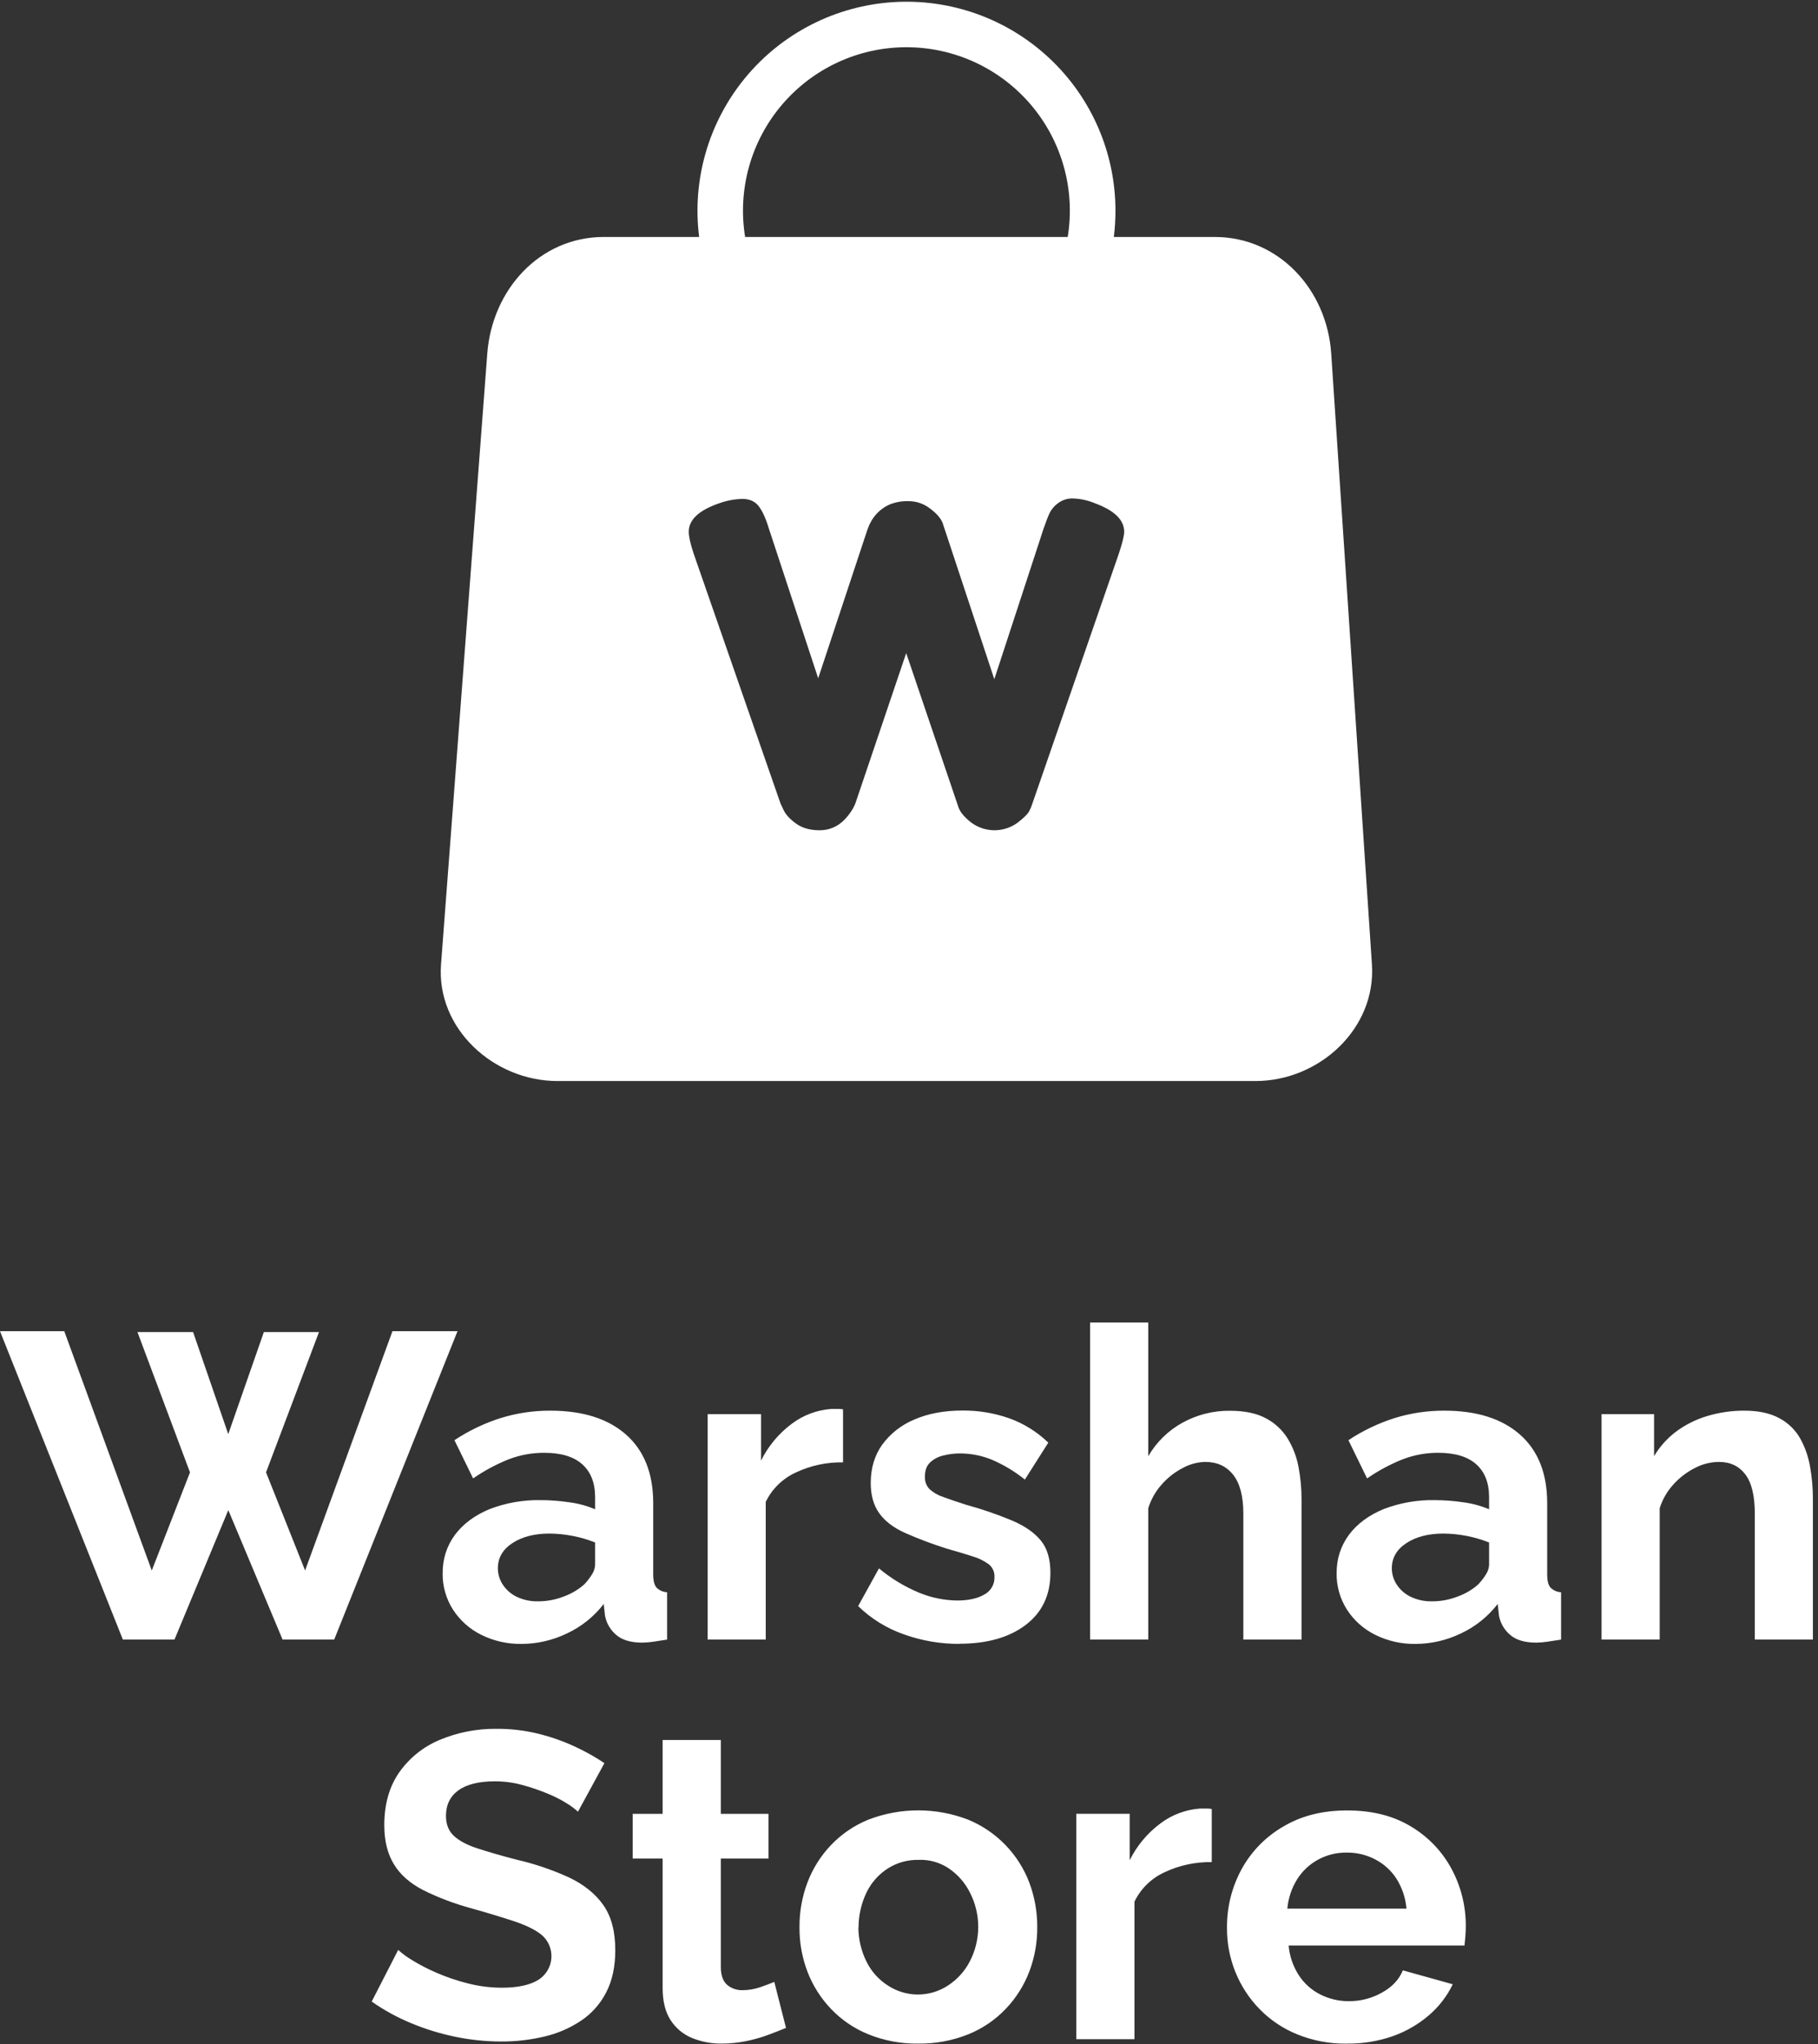 <svg width="129" height="145" viewBox="0 0 129 145" fill="none" xmlns="http://www.w3.org/2000/svg">
<rect x="0" y="0" width="129" height="145" fill="#333333" stroke="none"/>
<path fill-rule="evenodd" clip-rule="evenodd" d="M42.847 16.81H49.609C49.355 14.8 49.515 12.76 50.08 10.815C50.645 8.87 51.602 7.062 52.893 5.501C54.184 3.94 55.781 2.66 57.585 1.74C59.389 0.82 61.363 0.28 63.385 0.152C65.406 0.024 67.432 0.311 69.338 0.996C71.244 1.682 72.989 2.75 74.466 4.136C75.944 5.521 77.121 7.195 77.927 9.053C78.733 10.912 79.149 12.915 79.15 14.941C79.15 15.565 79.112 16.19 79.035 16.81H86.19C90.737 16.81 94.157 20.541 94.459 25.079L97.348 68.417C97.651 72.955 93.626 76.686 89.077 76.686H39.565C35.016 76.686 30.95 72.952 31.294 68.417L34.576 25.079C34.92 20.544 38.298 16.81 42.847 16.81ZM77.632 35.679C79.055 36.189 79.768 36.869 79.769 37.719C79.769 38.001 79.641 38.517 79.386 39.283L73.262 56.982C73.204 57.169 73.13 57.35 73.039 57.524C72.932 57.737 72.651 58.019 72.194 58.369C71.721 58.712 71.152 58.896 70.568 58.896C69.984 58.896 69.415 58.712 68.942 58.369C68.484 58.019 68.181 57.673 68.033 57.332L64.301 46.331C61.942 53.304 60.741 56.854 60.698 56.982C60.624 57.172 60.53 57.354 60.416 57.524C60.269 57.754 60.098 57.968 59.906 58.162C59.679 58.398 59.407 58.584 59.105 58.711C58.804 58.837 58.479 58.9 58.152 58.896C57.472 58.896 56.914 58.736 56.477 58.417C56.041 58.098 55.748 57.779 55.6 57.461L55.377 56.982L49.223 39.283C48.989 38.581 48.872 38.06 48.872 37.719C48.872 36.874 49.584 36.204 51.007 35.71C51.544 35.513 52.11 35.405 52.682 35.392C53.182 35.392 53.564 35.561 53.831 35.902C54.097 36.243 54.335 36.763 54.547 37.464L58.056 48.117L61.532 37.623C61.83 36.732 62.373 36.116 63.159 35.774C63.58 35.611 64.03 35.535 64.482 35.551C65.031 35.553 65.564 35.738 65.997 36.077C66.467 36.427 66.765 36.773 66.891 37.113L70.553 48.18L74.061 37.464C74.232 36.975 74.373 36.614 74.483 36.381C74.622 36.108 74.824 35.873 75.074 35.695C75.381 35.464 75.758 35.346 76.141 35.36C76.656 35.378 77.163 35.486 77.64 35.678L77.632 35.679ZM52.871 16.81H75.762C76.032 15.151 75.939 13.454 75.488 11.835C75.037 10.216 74.24 8.714 73.151 7.434C72.062 6.154 70.709 5.126 69.183 4.42C67.658 3.715 65.997 3.35 64.317 3.35C62.636 3.35 60.976 3.715 59.45 4.42C57.925 5.126 56.571 6.154 55.483 7.434C54.394 8.714 53.596 10.216 53.146 11.835C52.695 13.454 52.601 15.151 52.871 16.81Z" fill="white"/>
<path d="M9.757 94.493H13.701L16.196 101.733L18.723 94.493H22.635L18.877 104.444L21.649 111.406L27.847 94.431H32.463L23.714 116.306H20.051L16.2 107.124L12.381 116.306H8.718L-3.05176e-05 94.431H4.56L10.769 111.409L13.481 104.447L9.754 94.496L9.757 94.493ZM31.414 111.591C31.396 110.61 31.705 109.651 32.291 108.865C32.877 108.085 33.7 107.483 34.741 107.052C35.891 106.611 37.115 106.394 38.346 106.415C39.037 106.416 39.727 106.468 40.41 106.57C41.035 106.652 41.646 106.818 42.227 107.063V106.205C42.227 105.194 41.924 104.417 41.318 103.874C40.713 103.331 39.814 103.059 38.624 103.057C37.76 103.054 36.903 103.21 36.096 103.519C35.206 103.875 34.359 104.33 33.571 104.876L32.246 102.164C33.262 101.49 34.366 100.962 35.527 100.593C36.668 100.241 37.855 100.064 39.049 100.069C41.349 100.069 43.141 100.636 44.425 101.769C45.708 102.903 46.35 104.523 46.35 106.631V111.702C46.35 112.125 46.428 112.432 46.581 112.616C46.782 112.819 47.051 112.938 47.336 112.95V116.309C46.966 116.369 46.632 116.421 46.335 116.462C46.085 116.499 45.833 116.52 45.58 116.524C44.758 116.524 44.137 116.339 43.716 115.969C43.307 115.62 43.029 115.142 42.93 114.614L42.838 113.781C42.147 114.68 41.248 115.399 40.22 115.876C39.22 116.358 38.125 116.611 37.015 116.616C36.017 116.632 35.029 116.409 34.136 115.963C33.317 115.557 32.625 114.936 32.132 114.167C31.647 113.398 31.395 112.504 31.408 111.594L31.414 111.591ZM41.458 112.392C41.666 112.172 41.852 111.932 42.011 111.674C42.141 111.476 42.216 111.248 42.227 111.012V109.42C41.71 109.213 41.173 109.056 40.625 108.952C40.087 108.847 39.541 108.792 38.993 108.787C37.925 108.787 37.047 109.013 36.358 109.465C35.67 109.917 35.326 110.513 35.327 111.253C35.328 111.657 35.446 112.053 35.665 112.392C35.909 112.768 36.249 113.069 36.651 113.266C37.131 113.496 37.659 113.608 38.191 113.594C38.813 113.594 39.43 113.477 40.01 113.25C40.541 113.057 41.033 112.766 41.458 112.392ZM59.819 103.736C58.658 103.715 57.509 103.963 56.461 104.46C55.532 104.885 54.78 105.62 54.335 106.539V116.306H50.213V100.316H54.002V103.612C54.514 102.578 55.263 101.681 56.189 100.993C57.003 100.382 57.977 100.018 58.993 99.947H59.51C59.614 99.945 59.717 99.954 59.819 99.976V103.736ZM68.075 116.613C66.731 116.619 65.396 116.389 64.131 115.935C62.918 115.511 61.813 114.828 60.891 113.933L62.369 111.257C63.226 111.972 64.187 112.554 65.218 112.983C66.074 113.336 66.989 113.524 67.915 113.536C68.715 113.536 69.357 113.395 69.84 113.114C70.067 112.995 70.254 112.815 70.383 112.594C70.511 112.373 70.574 112.121 70.564 111.865C70.573 111.695 70.541 111.524 70.471 111.368C70.401 111.212 70.296 111.074 70.163 110.967C69.814 110.712 69.423 110.522 69.008 110.403C68.505 110.238 67.894 110.06 67.176 109.854C66.16 109.535 65.162 109.159 64.189 108.727C63.387 108.363 62.785 107.9 62.386 107.341C61.985 106.781 61.785 106.067 61.785 105.2C61.785 104.146 62.057 103.239 62.601 102.478C63.184 101.687 63.973 101.07 64.882 100.696C65.856 100.273 66.995 100.059 68.316 100.059C69.427 100.053 70.531 100.235 71.581 100.599C72.63 100.971 73.586 101.564 74.385 102.338L72.722 104.957C72.009 104.383 71.221 103.909 70.38 103.549C69.664 103.255 68.899 103.104 68.126 103.102C67.715 103.1 67.306 103.152 66.909 103.257C66.562 103.338 66.243 103.509 65.985 103.754C65.748 103.985 65.63 104.314 65.63 104.74C65.62 104.903 65.643 105.067 65.699 105.221C65.755 105.374 65.841 105.515 65.954 105.633C66.239 105.889 66.575 106.081 66.94 106.197C67.381 106.362 67.926 106.542 68.557 106.746C69.674 107.051 70.77 107.427 71.838 107.873C72.731 108.259 73.404 108.729 73.856 109.282C74.309 109.835 74.535 110.599 74.534 111.572C74.534 113.149 73.948 114.382 72.777 115.27C71.606 116.159 70.035 116.603 68.064 116.604L68.075 116.613ZM92.353 116.306H88.224V107.376C88.224 106.143 87.983 105.225 87.5 104.614C87.016 104.002 86.354 103.705 85.513 103.705C84.963 103.719 84.424 103.864 83.941 104.128C83.375 104.417 82.868 104.811 82.447 105.287C82.005 105.777 81.674 106.357 81.478 106.987V116.307H77.349V93.814H81.478V103.299C82.056 102.299 82.897 101.477 83.91 100.921C84.938 100.355 86.095 100.064 87.269 100.076C88.317 100.076 89.169 100.256 89.825 100.61C90.458 100.942 90.99 101.436 91.367 102.043C91.743 102.66 92.004 103.34 92.137 104.05C92.282 104.808 92.354 105.579 92.353 106.35V116.313V116.306ZM94.847 111.591C94.829 110.61 95.138 109.651 95.725 108.865C96.311 108.085 97.134 107.483 98.175 107.052C99.324 106.611 100.548 106.394 101.78 106.415C102.47 106.416 103.16 106.468 103.843 106.57C104.468 106.652 105.08 106.818 105.661 107.063V106.205C105.661 105.194 105.358 104.417 104.752 103.874C104.146 103.331 103.248 103.059 102.057 103.057C101.193 103.054 100.337 103.21 99.53 103.519C98.64 103.875 97.793 104.33 97.004 104.876L95.68 102.164C96.695 101.49 97.8 100.962 98.961 100.593C100.101 100.241 101.289 100.064 102.483 100.069C104.783 100.069 106.575 100.636 107.858 101.769C109.141 102.903 109.783 104.523 109.784 106.631V111.702C109.784 112.125 109.861 112.432 110.015 112.616C110.215 112.819 110.485 112.938 110.77 112.95V116.309C110.399 116.369 110.066 116.421 109.768 116.462C109.518 116.499 109.266 116.52 109.013 116.524C108.192 116.524 107.57 116.339 107.15 115.969C106.74 115.62 106.463 115.142 106.364 114.614L106.272 113.781C105.58 114.68 104.682 115.398 103.653 115.876C102.653 116.358 101.558 116.611 100.448 116.616C99.45 116.632 98.463 116.409 97.569 115.963C96.751 115.558 96.058 114.937 95.566 114.167C95.08 113.398 94.829 112.504 94.842 111.594L94.847 111.591ZM104.891 112.392C105.1 112.172 105.285 111.932 105.445 111.674C105.575 111.476 105.649 111.248 105.661 111.012V109.42C105.143 109.213 104.607 109.056 104.059 108.952C103.521 108.847 102.974 108.792 102.426 108.787C101.358 108.787 100.48 109.013 99.792 109.465C99.104 109.917 98.76 110.513 98.761 111.253C98.762 111.657 98.879 112.053 99.099 112.392C99.342 112.768 99.683 113.07 100.085 113.266C100.565 113.496 101.093 113.608 101.625 113.594C102.247 113.594 102.864 113.477 103.443 113.25C103.975 113.058 104.466 112.768 104.891 112.395V112.392ZM128.643 116.306H124.516V107.376C124.516 106.103 124.29 105.171 123.838 104.583C123.387 103.994 122.76 103.701 121.958 103.705C121.373 103.712 120.798 103.857 120.28 104.128C119.704 104.417 119.187 104.81 118.754 105.287C118.304 105.774 117.967 106.355 117.768 106.987V116.307H113.641V100.316H117.368V103.299C117.77 102.617 118.304 102.022 118.939 101.548C119.604 101.057 120.35 100.685 121.142 100.449C121.997 100.193 122.884 100.065 123.776 100.069C124.782 100.069 125.608 100.249 126.256 100.603C126.875 100.93 127.388 101.427 127.735 102.036C128.083 102.665 128.322 103.349 128.439 104.058C128.573 104.813 128.64 105.577 128.639 106.343V116.306H128.643ZM41.011 128.515C40.768 128.296 40.505 128.1 40.225 127.93C39.785 127.654 39.321 127.419 38.839 127.226C38.262 126.988 37.67 126.787 37.067 126.624C36.435 126.45 35.782 126.362 35.126 126.362C33.976 126.362 33.108 126.579 32.523 127.005C31.936 127.43 31.645 128.037 31.645 128.818C31.645 129.408 31.829 129.88 32.2 130.226C32.57 130.573 33.124 130.873 33.864 131.114C34.603 131.355 35.527 131.628 36.636 131.915C37.923 132.209 39.178 132.634 40.379 133.183C41.436 133.686 42.248 134.339 42.813 135.144C43.378 135.949 43.66 137.017 43.658 138.349C43.658 139.513 43.443 140.509 43.012 141.337C42.598 142.148 41.983 142.84 41.225 143.346C40.437 143.871 39.561 144.25 38.638 144.464C37.629 144.706 36.594 144.825 35.557 144.819C34.459 144.818 33.365 144.704 32.29 144.48C31.214 144.258 30.162 143.933 29.149 143.509C28.171 143.104 27.241 142.593 26.375 141.985L28.254 138.322C28.558 138.596 28.888 138.838 29.24 139.046C29.793 139.385 30.37 139.684 30.966 139.939C31.684 140.251 32.426 140.504 33.185 140.694C33.979 140.899 34.797 141.003 35.617 141.003C36.768 141.003 37.64 140.807 38.236 140.423C38.494 140.252 38.709 140.024 38.864 139.757C39.018 139.489 39.108 139.189 39.126 138.88C39.144 138.571 39.09 138.263 38.967 137.979C38.845 137.695 38.658 137.443 38.421 137.245C37.949 136.874 37.294 136.556 36.449 136.278C35.603 136.001 34.617 135.698 33.459 135.375C32.269 135.055 31.114 134.618 30.009 134.071C29.085 133.588 28.396 132.982 27.946 132.239C27.495 131.497 27.268 130.587 27.268 129.477C27.268 127.988 27.622 126.737 28.33 125.724C29.053 124.698 30.052 123.898 31.211 123.418C32.489 122.886 33.862 122.62 35.247 122.638C36.228 122.632 37.206 122.746 38.159 122.977C39.042 123.193 39.904 123.492 40.731 123.87C41.481 124.212 42.203 124.614 42.888 125.072L41.008 128.522L41.011 128.515ZM55.767 143.858C55.418 144.002 54.995 144.166 54.5 144.351C53.983 144.543 53.452 144.692 52.912 144.798C52.349 144.911 51.776 144.967 51.202 144.967C50.484 144.974 49.773 144.84 49.107 144.571C48.481 144.315 47.949 143.872 47.583 143.303C47.207 142.723 47.019 141.965 47.019 141.028V131.842H44.894V128.67H47.019V123.432H51.148V128.67H54.529V131.842H51.148V139.627C51.168 140.176 51.323 140.572 51.61 140.813C51.913 141.061 52.296 141.191 52.688 141.178C53.12 141.178 53.548 141.105 53.956 140.962C54.367 140.818 54.696 140.695 54.942 140.592L55.773 143.858H55.767ZM65.134 144.967C63.931 144.983 62.736 144.76 61.62 144.309C60.613 143.902 59.705 143.285 58.957 142.498C58.234 141.738 57.668 140.843 57.293 139.863C56.911 138.857 56.72 137.787 56.73 136.711C56.721 135.629 56.912 134.555 57.293 133.542C57.666 132.557 58.231 131.656 58.957 130.893C59.706 130.106 60.614 129.488 61.62 129.08C63.897 128.204 66.416 128.204 68.692 129.08C69.683 129.488 70.579 130.094 71.326 130.861C72.073 131.629 72.654 132.541 73.035 133.542C73.416 134.555 73.607 135.629 73.599 136.711C73.608 137.787 73.417 138.857 73.035 139.863C72.66 140.843 72.095 141.738 71.371 142.498C70.623 143.285 69.715 143.902 68.708 144.309C67.572 144.763 66.357 144.987 65.134 144.967ZM60.908 136.742C60.915 137.587 61.115 138.419 61.494 139.174C61.836 139.859 62.358 140.438 63.004 140.849C63.64 141.267 64.386 141.489 65.147 141.486C65.909 141.483 66.653 141.256 67.286 140.834C67.931 140.411 68.456 139.829 68.811 139.143C69.206 138.385 69.412 137.542 69.412 136.686C69.412 135.83 69.206 134.987 68.811 134.229C68.462 133.54 67.942 132.953 67.3 132.524C66.667 132.107 65.918 131.9 65.161 131.934C64.398 131.922 63.649 132.132 63.004 132.539C62.355 132.954 61.833 133.539 61.494 134.23C61.115 135.013 60.919 135.872 60.919 136.742H60.908ZM85.983 132.093C84.822 132.073 83.673 132.321 82.624 132.817C81.696 133.243 80.945 133.978 80.499 134.896V144.654H76.37V128.666H80.159V131.962C80.671 130.928 81.421 130.031 82.347 129.343C83.161 128.732 84.134 128.368 85.15 128.295H85.674C85.778 128.294 85.881 128.304 85.983 128.326V132.084V132.093ZM95.562 144.971C94.359 144.988 93.165 144.764 92.05 144.313C91.043 143.906 90.132 143.294 89.373 142.517C88.638 141.764 88.058 140.874 87.663 139.899C87.262 138.907 87.058 137.847 87.063 136.777C87.046 135.32 87.401 133.882 88.096 132.601C88.786 131.34 89.809 130.292 91.054 129.573C92.337 128.806 93.852 128.425 95.598 128.428C97.365 128.428 98.874 128.809 100.127 129.573C101.345 130.298 102.341 131.342 103.008 132.592C103.673 133.836 104.017 135.227 104.008 136.637C104.008 136.878 103.998 137.13 103.977 137.383C103.956 137.635 103.936 137.845 103.917 138.008H91.438C91.502 138.761 91.751 139.487 92.162 140.121C92.543 140.709 93.076 141.182 93.704 141.492C94.33 141.804 95.021 141.964 95.721 141.959C96.535 141.962 97.336 141.755 98.047 141.358C98.776 140.958 99.275 140.429 99.541 139.772L103.084 140.758C102.682 141.595 102.11 142.34 101.405 142.946C100.648 143.599 99.775 144.105 98.833 144.439C97.785 144.804 96.682 144.983 95.573 144.967L95.562 144.971ZM91.336 135.392H99.799C99.736 134.649 99.499 133.931 99.106 133.297C98.736 132.715 98.221 132.24 97.611 131.917C96.977 131.579 96.266 131.407 95.547 131.418C94.844 131.409 94.149 131.58 93.53 131.917C92.927 132.243 92.418 132.719 92.051 133.297C91.655 133.928 91.414 134.643 91.347 135.385L91.336 135.392Z" fill="white"/>
</svg>
